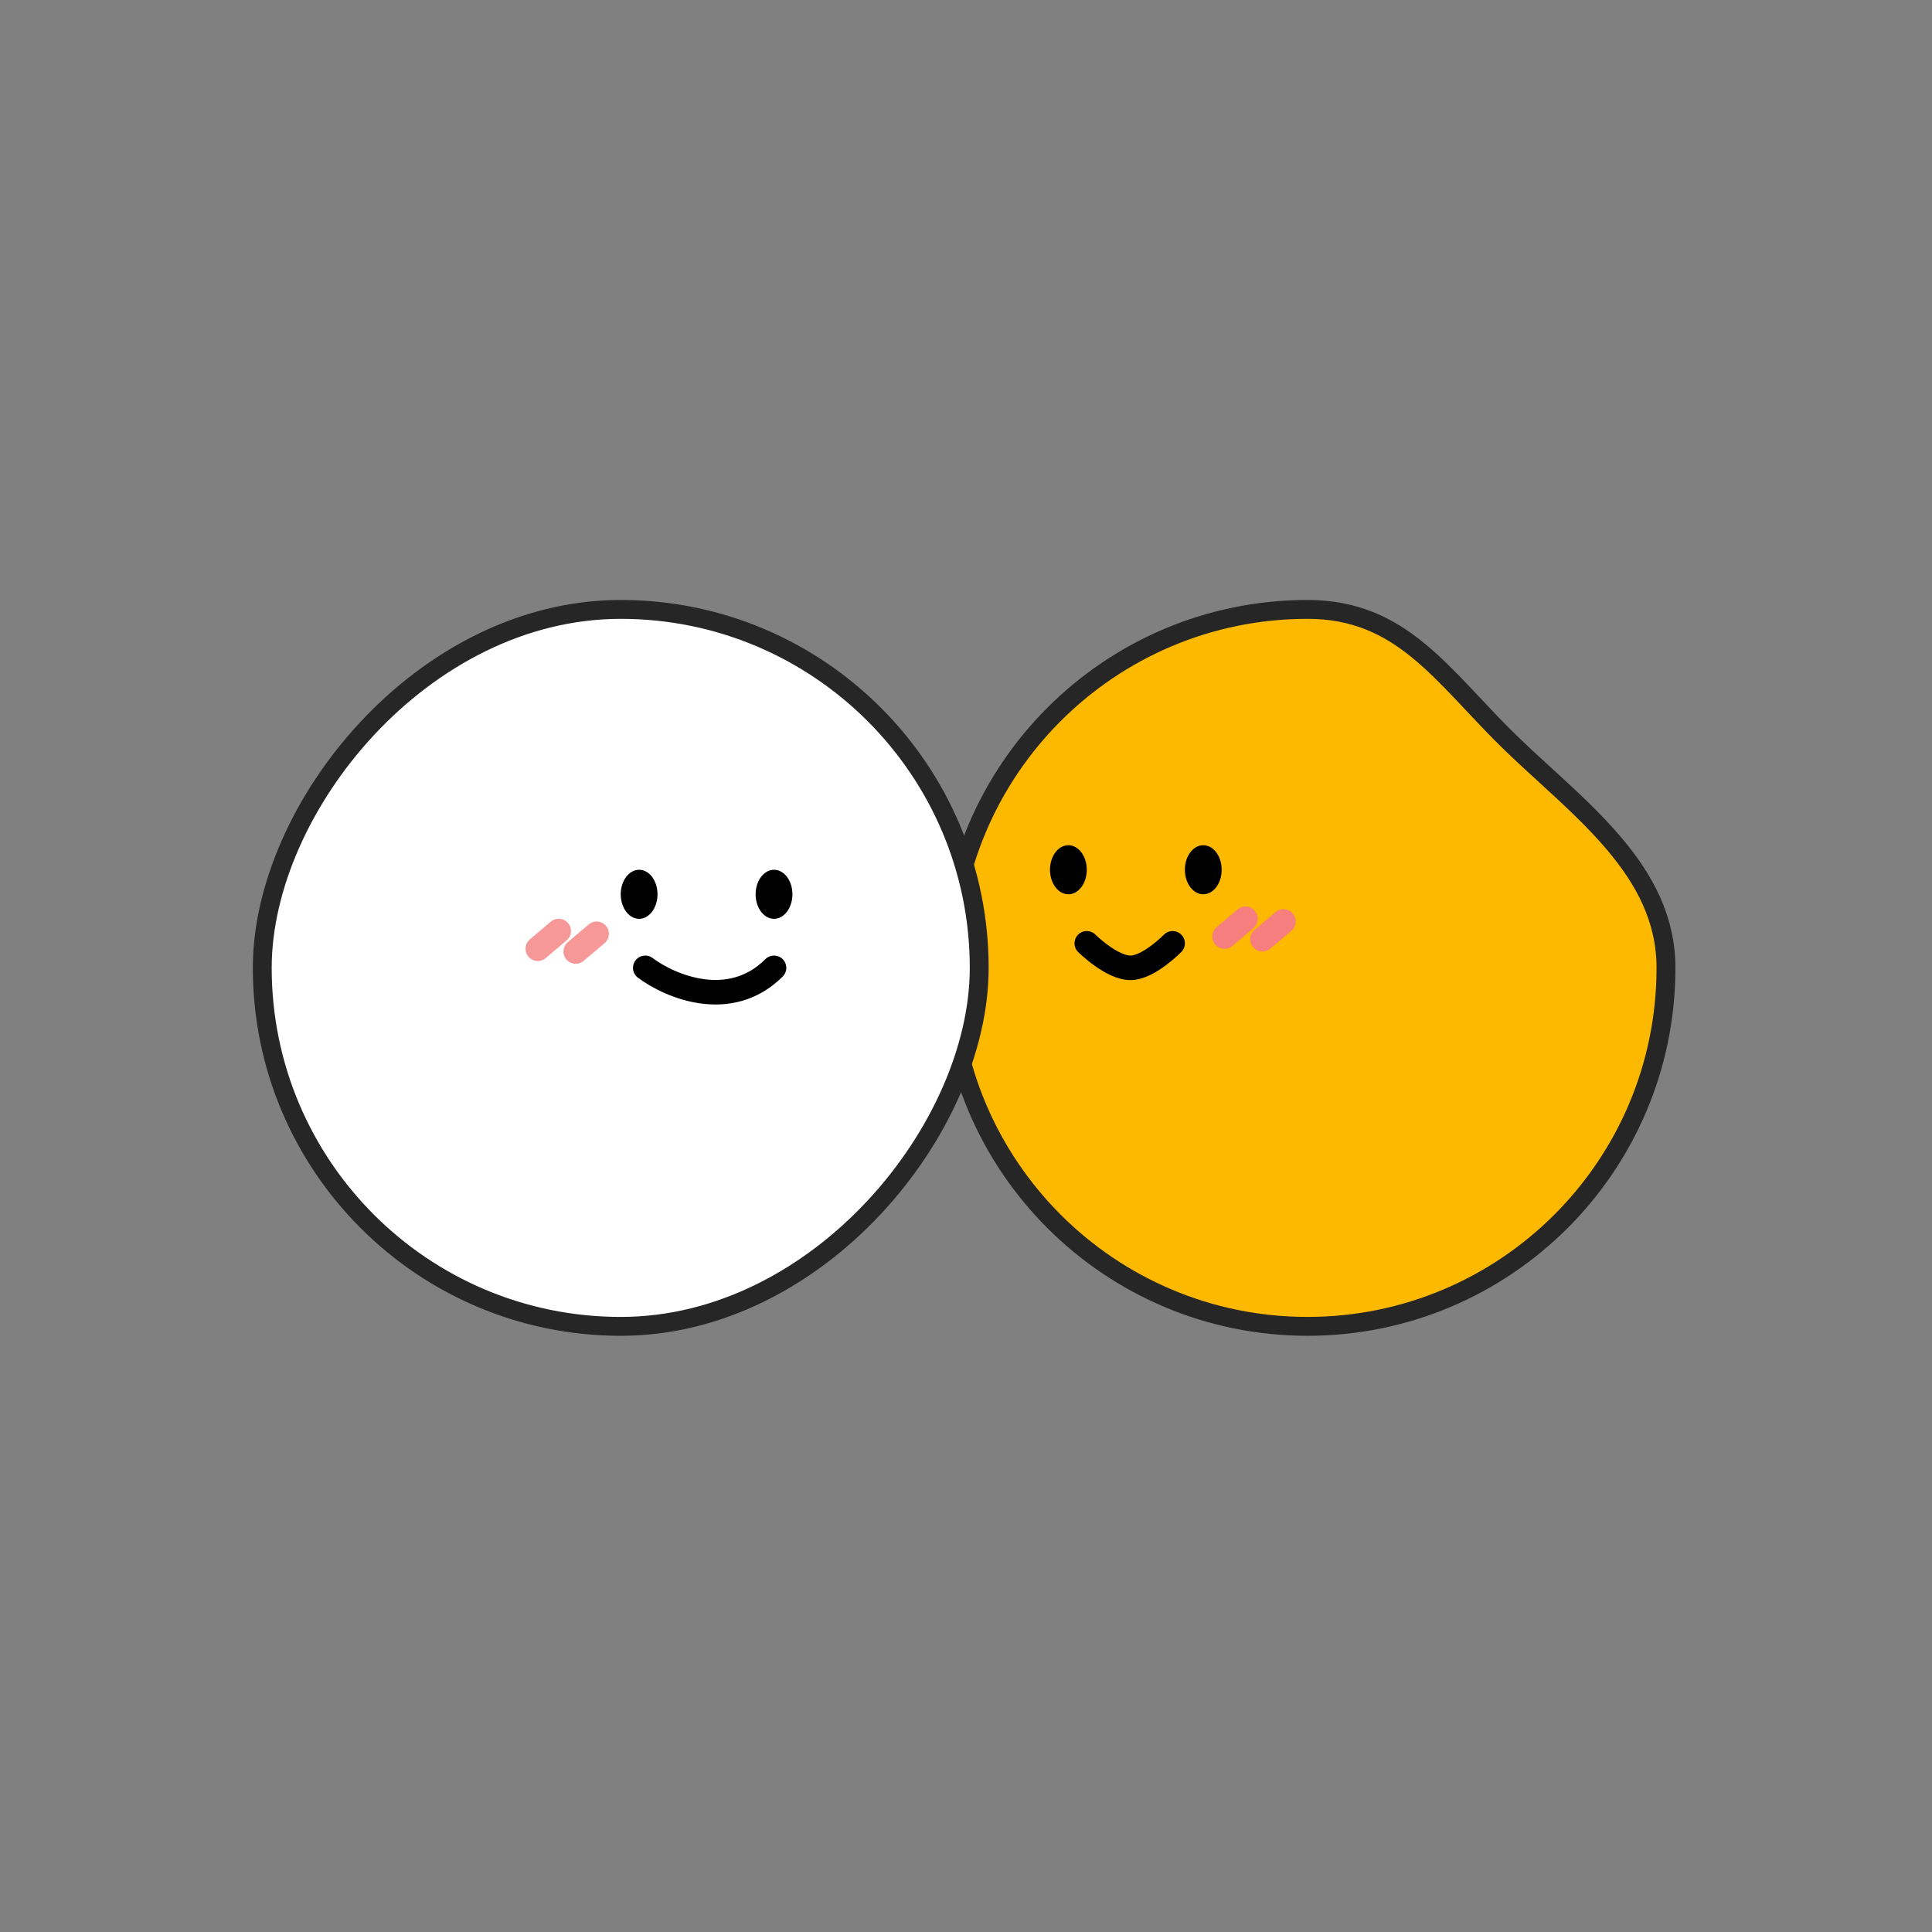 <svg width="224" height="224" viewBox="0 0 224 224" fill="none" xmlns="http://www.w3.org/2000/svg">
<rect x="0" y="0" width="224" height="224" fill="#808080" stroke="none"/>
<path d="M193.157 112.219C193.157 135.173 174.549 153.781 151.595 153.781C128.64 153.781 110.032 135.173 110.032 112.219C110.032 89.264 128.64 70.656 151.595 70.656C157.073 70.656 160.958 72.571 164.445 75.425C166.206 76.866 167.863 78.544 169.581 80.356C169.972 80.769 170.367 81.19 170.767 81.615C172.11 83.044 173.507 84.531 175.004 85.987C176.362 87.309 177.766 88.594 179.166 89.874C181.973 92.443 184.767 94.999 187.159 97.828C190.693 102.006 193.157 106.58 193.157 112.219Z" fill="#FDB800" stroke="#262626" stroke-width="2.188"/>
<ellipse cx="123.87" cy="100.841" rx="2.133" ry="2.844" fill="black"/>
<ellipse cx="139.51" cy="100.841" rx="2.133" ry="2.844" fill="black"/>
<path d="M126.003 109.369C126.003 109.369 128.934 112.282 131.151 112.211C133.249 112.144 135.956 109.369 135.956 109.369" stroke="black" stroke-width="2.844" stroke-linecap="round"/>
<path d="M144.404 106.527L141.977 108.582" stroke="#F77E7E" stroke-width="2.844" stroke-linecap="round"/>
<path d="M148.806 106.838L146.379 108.892" stroke="#F77E7E" stroke-width="2.844" stroke-linecap="round"/>
<rect x="-1.094" y="1.094" width="83.125" height="83.125" rx="41.562" transform="matrix(-1 0 0 1 112.438 69.562)" fill="white"/>
<rect x="-1.094" y="1.094" width="83.125" height="83.125" rx="41.562" transform="matrix(-1 0 0 1 112.438 69.562)" stroke="#262626" stroke-width="2.188"/>
<ellipse cx="2.133" cy="2.844" rx="2.133" ry="2.844" transform="matrix(-1 0 0 1 91.875 100.842)" fill="black"/>
<ellipse cx="2.133" cy="2.844" rx="2.133" ry="2.844" transform="matrix(-1 0 0 1 76.234 100.842)" fill="black"/>
<path d="M74.812 112.214C77.656 114.347 84.623 117.333 89.742 112.214" stroke="black" stroke-width="2.844" stroke-linecap="round"/>
<path d="M64.779 107.944L62.352 109.998" stroke="#F69898" stroke-width="2.844" stroke-linecap="round"/>
<path d="M69.177 108.267L66.75 110.321" stroke="#F69898" stroke-width="2.844" stroke-linecap="round"/>
</svg>
